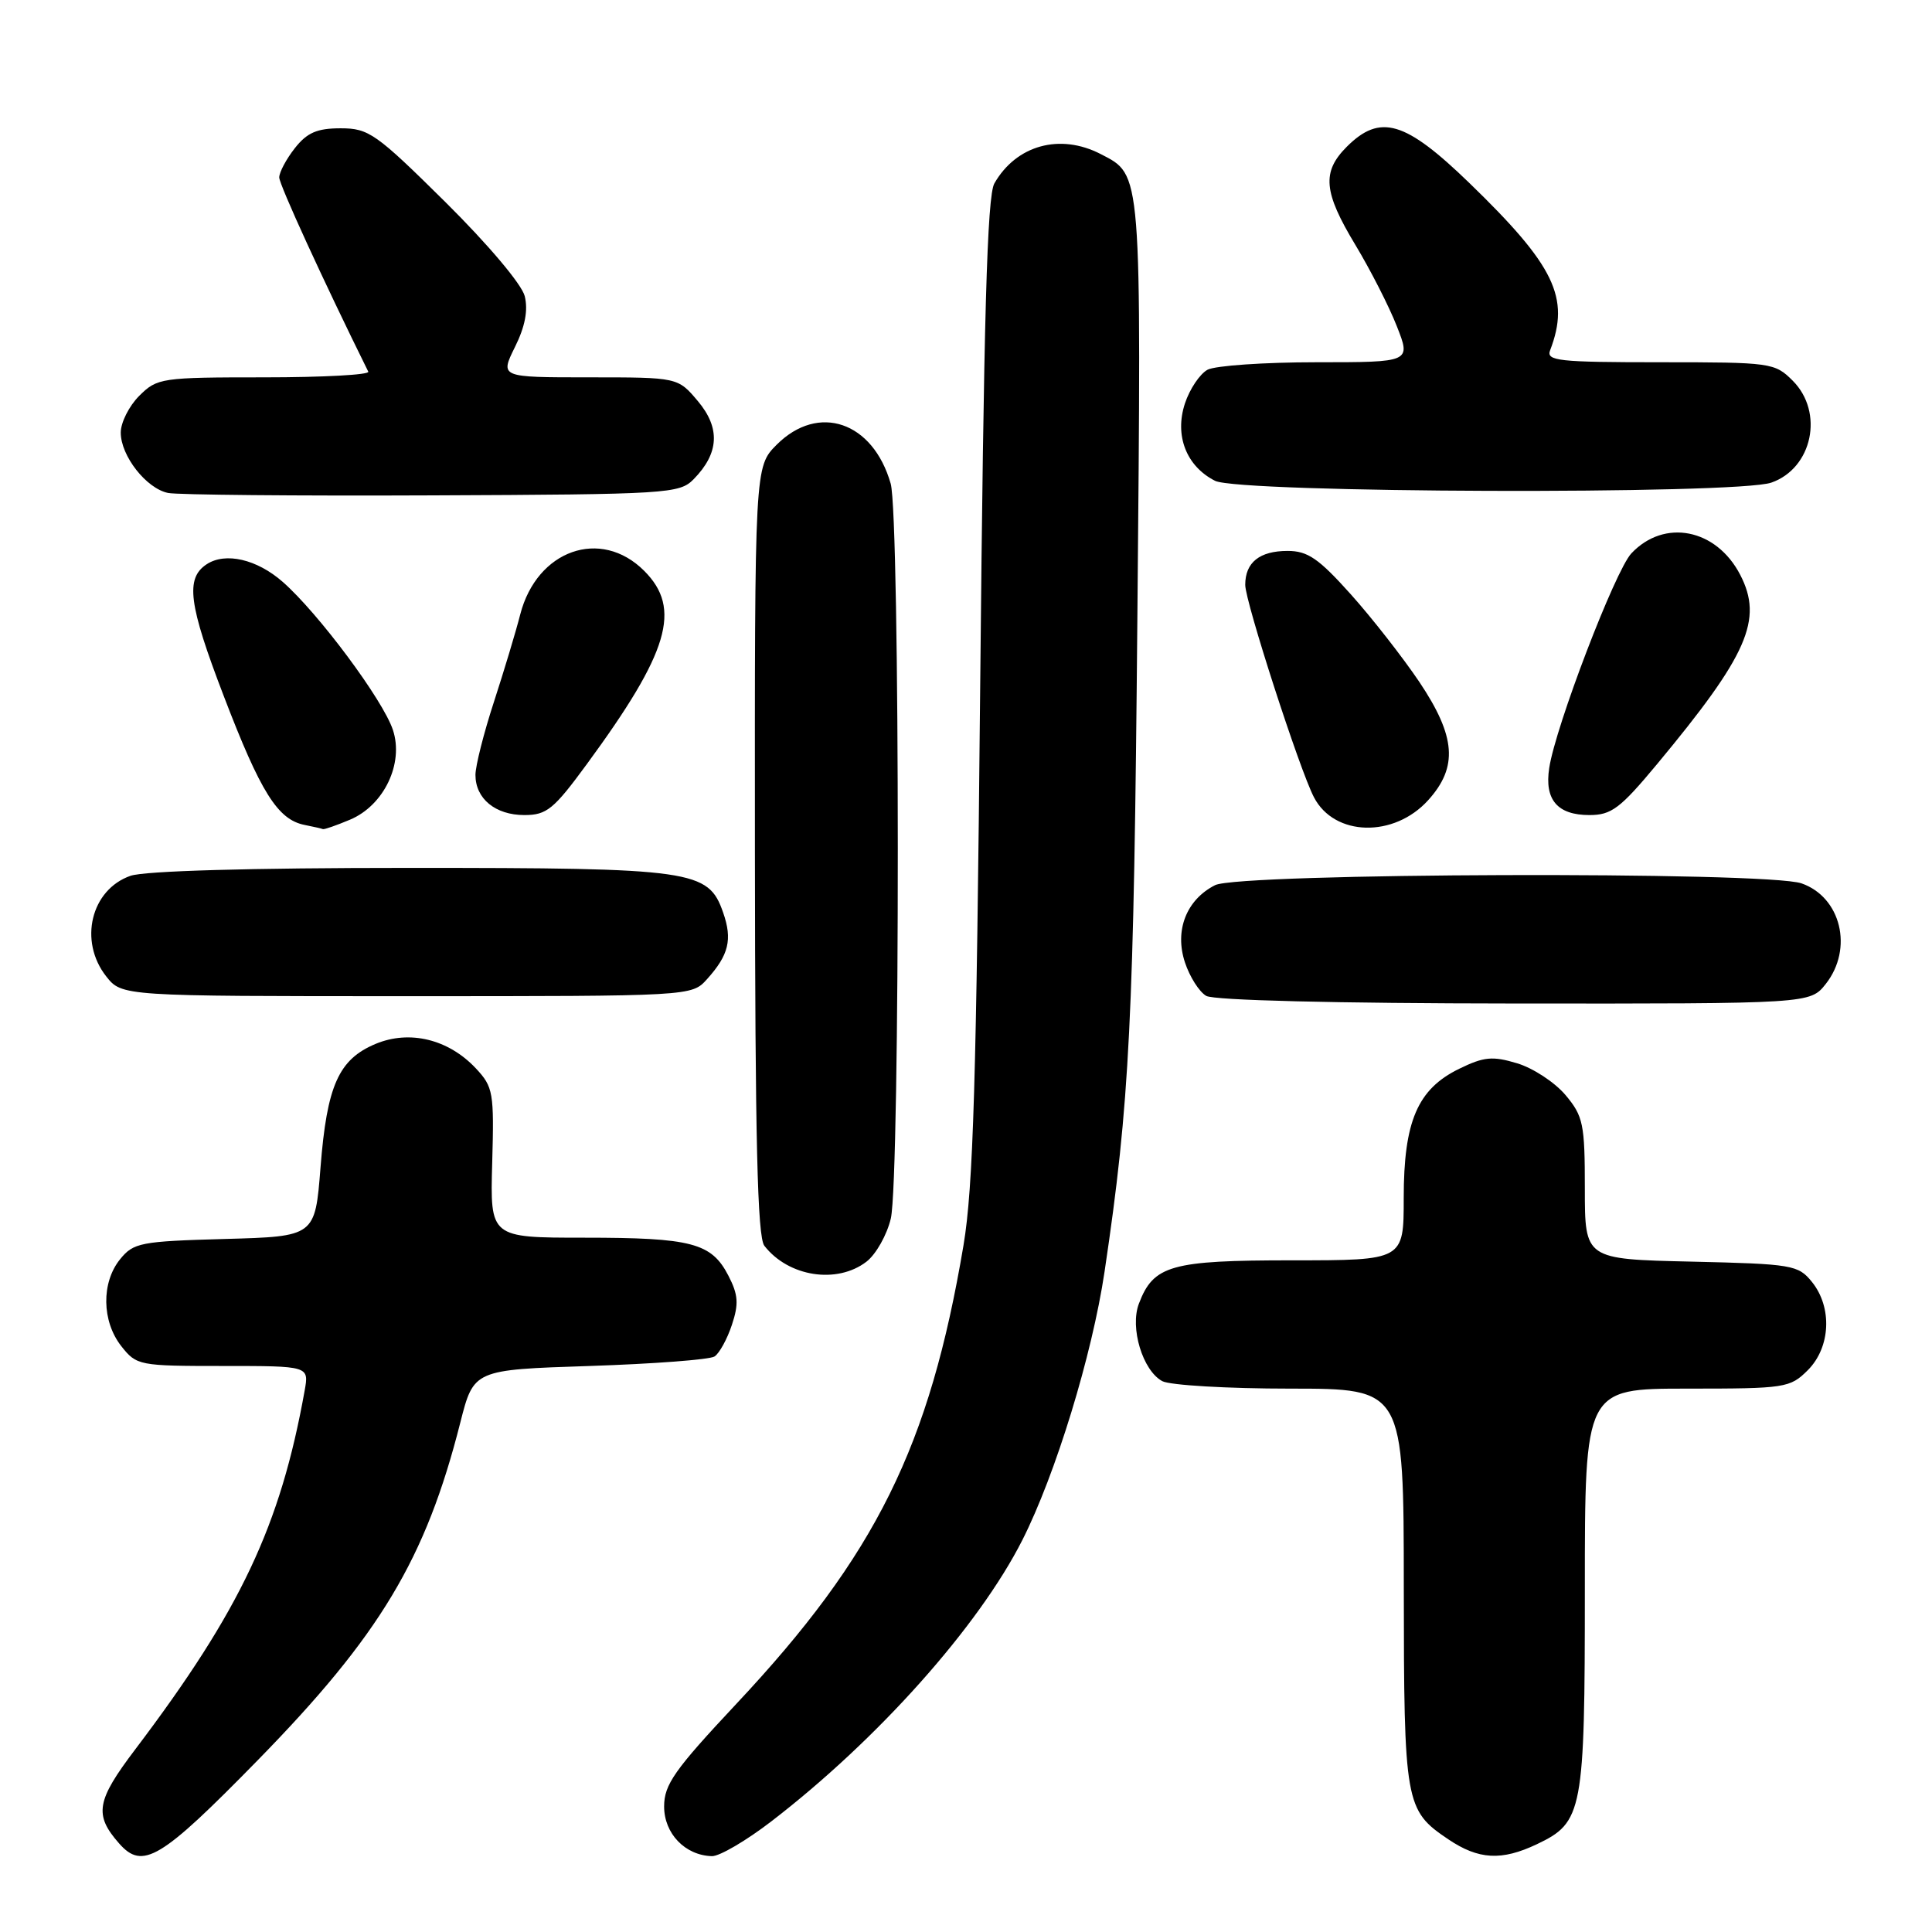 <?xml version="1.0" encoding="UTF-8" standalone="no"?>
<!DOCTYPE svg PUBLIC "-//W3C//DTD SVG 1.1//EN" "http://www.w3.org/Graphics/SVG/1.1/DTD/svg11.dtd" >
<svg xmlns="http://www.w3.org/2000/svg" xmlns:xlink="http://www.w3.org/1999/xlink" version="1.1" viewBox="0 0 256 256">
 <g >
 <path fill="currentColor"
d=" M 34.14 233.25 C 50.34 216.69 56.41 206.58 60.99 188.51 C 62.77 181.50 62.77 181.50 78.13 181.00 C 86.59 180.72 94.03 180.16 94.68 179.74 C 95.32 179.32 96.36 177.43 96.98 175.55 C 97.91 172.76 97.82 171.55 96.51 169.02 C 94.27 164.69 91.65 164.00 77.40 164.00 C 64.94 164.00 64.94 164.00 65.22 154.09 C 65.48 144.77 65.36 144.03 63.06 141.57 C 59.43 137.70 54.28 136.44 49.77 138.32 C 44.87 140.37 43.32 143.84 42.47 154.69 C 41.75 163.84 41.75 163.84 29.79 164.17 C 18.62 164.48 17.69 164.66 15.91 166.86 C 13.41 169.95 13.48 175.07 16.07 178.37 C 18.10 180.94 18.42 181.00 29.55 181.00 C 40.95 181.00 40.95 181.00 40.37 184.25 C 37.16 202.17 31.87 213.37 17.93 231.79 C 12.76 238.61 12.44 240.46 15.77 244.25 C 18.90 247.82 21.27 246.40 34.14 233.25 Z  M 102.22 241.33 C 116.30 230.50 129.66 215.52 135.46 204.08 C 139.86 195.39 144.71 179.57 146.36 168.50 C 149.70 146.05 150.24 135.26 150.71 81.62 C 151.24 22.17 151.33 23.25 145.84 20.41 C 140.45 17.63 134.66 19.23 131.76 24.30 C 130.80 25.97 130.35 41.97 129.88 91.00 C 129.38 143.25 128.96 157.30 127.67 165.00 C 123.18 191.66 116.06 206.06 97.56 225.78 C 89.37 234.52 88.00 236.46 88.00 239.37 C 88.00 242.96 90.78 245.85 94.33 245.95 C 95.33 245.98 98.88 243.90 102.22 241.33 Z  M 203.64 244.37 C 209.74 241.47 210.00 240.10 210.00 210.55 C 210.00 184.00 210.00 184.00 223.55 184.00 C 236.59 184.00 237.18 183.91 239.55 181.55 C 242.57 178.52 242.81 173.23 240.09 169.86 C 238.27 167.61 237.50 167.48 224.09 167.17 C 210.00 166.85 210.00 166.85 210.00 157.50 C 210.00 148.92 209.79 147.90 207.43 145.09 C 206.01 143.41 203.13 141.52 201.02 140.89 C 197.77 139.91 196.62 140.02 193.35 141.62 C 187.83 144.31 186.00 148.58 186.00 158.75 C 186.00 167.00 186.00 167.00 171.22 167.00 C 155.16 167.00 152.84 167.65 150.91 172.74 C 149.69 175.94 151.41 181.61 154.01 183.01 C 155.03 183.55 162.65 184.00 170.93 184.00 C 186.00 184.00 186.00 184.00 186.01 210.25 C 186.03 239.02 186.18 239.86 191.91 243.72 C 195.92 246.42 198.96 246.59 203.64 244.37 Z  M 114.81 167.18 C 116.08 166.20 117.53 163.62 118.04 161.45 C 119.28 156.08 119.27 68.43 118.02 64.08 C 115.67 55.87 108.45 53.40 102.92 58.92 C 100.00 61.85 100.00 61.85 100.03 112.67 C 100.06 151.06 100.36 163.88 101.28 165.07 C 104.47 169.18 110.90 170.18 114.81 167.18 Z  M 241.93 130.37 C 245.60 125.70 243.95 118.88 238.71 117.05 C 234.10 115.44 164.23 115.66 161.00 117.29 C 157.20 119.22 155.61 123.29 157.01 127.52 C 157.64 129.43 158.90 131.42 159.83 131.96 C 160.84 132.55 177.03 132.95 200.68 132.97 C 239.85 133.00 239.85 133.00 241.93 130.37 Z  M 93.68 129.75 C 96.57 126.54 97.07 124.49 95.82 120.92 C 93.86 115.28 91.89 115.00 54.18 115.00 C 33.10 115.00 19.16 115.40 17.29 116.05 C 12.05 117.88 10.40 124.70 14.07 129.37 C 16.15 132.00 16.15 132.00 53.90 132.00 C 91.65 132.00 91.65 132.00 93.68 129.75 Z  M 46.36 108.62 C 50.88 106.73 53.54 101.16 52.06 96.71 C 50.73 92.72 42.19 81.25 37.46 77.10 C 34.04 74.10 29.87 73.13 27.38 74.77 C 24.54 76.64 24.99 80.08 29.63 92.18 C 34.54 105.01 36.80 108.61 40.37 109.31 C 41.54 109.54 42.63 109.79 42.78 109.86 C 42.94 109.94 44.55 109.38 46.36 108.62 Z  M 189.25 106.02 C 193.22 101.62 192.91 97.59 188.07 90.36 C 185.90 87.14 181.82 81.91 178.99 78.75 C 174.74 74.01 173.28 73.00 170.62 73.00 C 166.90 73.00 165.00 74.52 165.00 77.50 C 165.00 79.73 172.21 102.03 174.11 105.65 C 176.82 110.85 184.72 111.04 189.25 106.02 Z  M 77.76 101.25 C 88.65 86.41 90.36 80.64 85.36 75.64 C 79.60 69.88 71.13 72.87 68.93 81.43 C 68.36 83.67 66.79 88.88 65.45 93.00 C 64.10 97.13 63.00 101.49 63.00 102.68 C 63.00 105.83 65.64 108.00 69.48 108.00 C 72.44 108.00 73.37 107.24 77.76 101.25 Z  M 219.57 101.25 C 231.59 86.79 233.65 82.09 230.59 76.17 C 227.42 70.04 220.52 68.69 216.16 73.33 C 214.01 75.63 206.12 96.24 205.28 101.76 C 204.63 105.97 206.37 108.00 210.60 108.00 C 213.52 108.00 214.68 107.13 219.57 101.25 Z  M 91.91 63.50 C 95.29 60.06 95.47 56.72 92.48 53.16 C 89.82 50.00 89.82 50.00 78.04 50.00 C 66.25 50.00 66.25 50.00 68.23 45.99 C 69.58 43.28 69.99 41.11 69.53 39.24 C 69.13 37.66 64.68 32.39 58.99 26.75 C 49.83 17.69 48.86 17.00 45.14 17.00 C 42.02 17.00 40.69 17.57 39.07 19.63 C 37.93 21.08 37.00 22.83 37.00 23.51 C 37.00 24.46 42.84 37.20 48.80 49.25 C 49.00 49.66 42.81 50.00 35.04 50.00 C 21.37 50.00 20.83 50.08 18.45 52.45 C 17.10 53.80 16.00 55.99 16.00 57.32 C 16.00 60.41 19.39 64.73 22.27 65.32 C 23.50 65.57 39.23 65.72 57.22 65.64 C 88.53 65.51 90.03 65.41 91.91 63.50 Z  M 234.71 63.95 C 240.16 62.05 241.72 54.63 237.55 50.45 C 235.16 48.06 234.69 48.00 219.94 48.00 C 206.49 48.00 204.85 47.82 205.40 46.41 C 208.07 39.45 206.01 35.20 194.70 24.25 C 186.19 16.01 182.88 15.03 178.45 19.45 C 175.13 22.78 175.36 25.44 179.60 32.46 C 181.58 35.75 184.05 40.58 185.08 43.21 C 186.97 48.00 186.97 48.00 174.42 48.00 C 167.52 48.00 161.03 48.45 160.01 48.99 C 158.99 49.54 157.64 51.55 157.01 53.46 C 155.61 57.71 157.19 61.78 161.00 63.71 C 164.22 65.34 230.11 65.55 234.71 63.95 Z "/>
</g>
</svg>